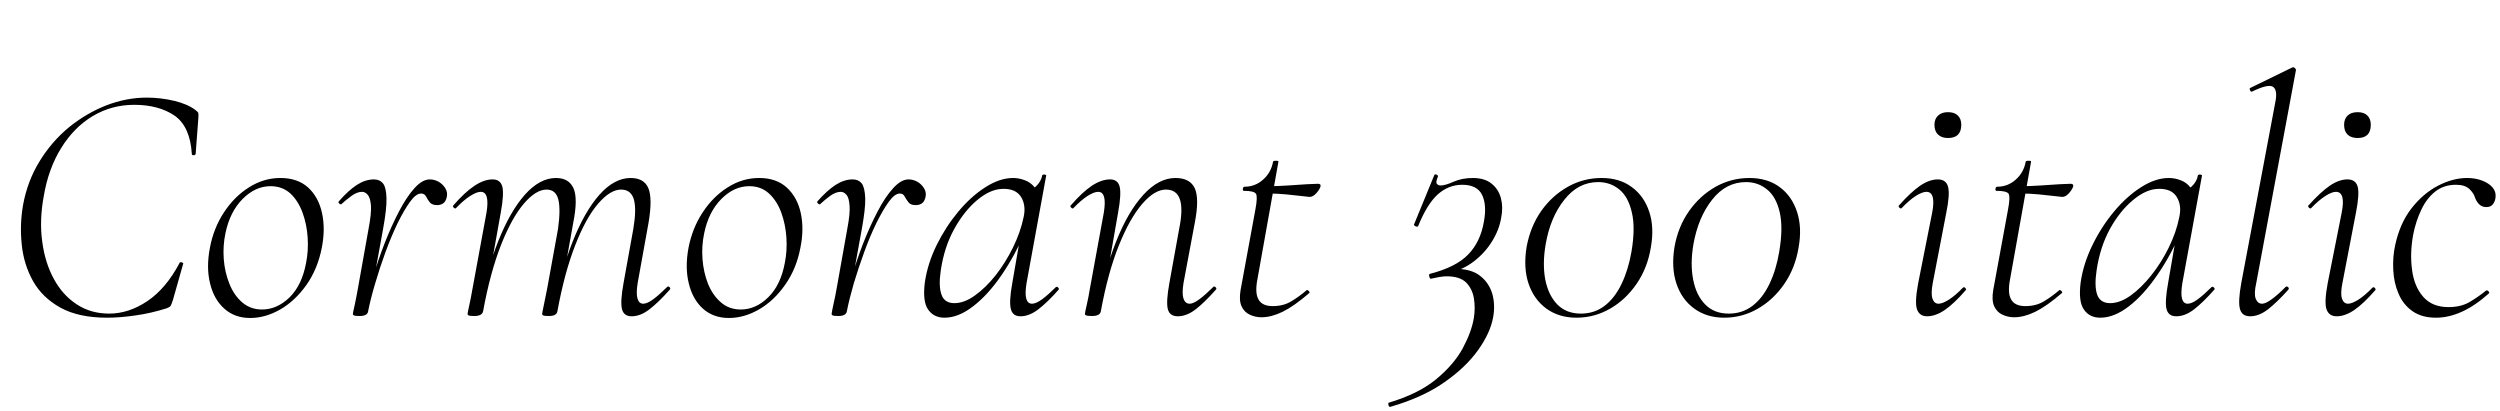 <svg xmlns="http://www.w3.org/2000/svg" xmlns:xlink="http://www.w3.org/1999/xlink" width="176.976" height="29.064"><path fill="black" d="M7.58 22.49L7.58 22.49Q5.57 22.49 4.28 21.78Q3 21.07 2.34 19.90Q1.68 18.72 1.54 17.32Q1.39 15.91 1.63 14.52L1.63 14.52Q1.94 12.82 2.80 11.42Q3.65 10.03 4.87 9.02Q6.10 8.02 7.52 7.46Q8.95 6.91 10.39 6.91L10.39 6.91Q11.38 6.91 12.34 7.14Q13.30 7.37 13.85 7.80L13.85 7.80Q14.02 7.92 14.04 8.02Q14.06 8.11 14.04 8.38L14.04 8.38L13.85 10.90Q13.82 10.99 13.70 10.99Q13.58 10.99 13.58 10.90L13.58 10.90Q13.46 8.95 12.35 8.18Q11.23 7.42 9.50 7.42L9.50 7.42Q7.90 7.42 6.56 8.22Q5.23 9.02 4.33 10.48Q3.43 11.93 3.10 13.87L3.10 13.87Q2.78 15.60 2.99 17.11Q3.19 18.62 3.82 19.76Q4.44 20.90 5.44 21.55Q6.43 22.20 7.73 22.20L7.73 22.20Q9.12 22.20 10.44 21.31Q11.76 20.42 12.72 18.60L12.72 18.60Q12.77 18.53 12.89 18.58Q13.01 18.62 12.96 18.70L12.96 18.70L12.24 21.24Q12.14 21.55 12.08 21.65Q12.02 21.74 11.81 21.82L11.81 21.82Q10.68 22.18 9.59 22.33Q8.50 22.49 7.58 22.49ZM17.71 22.51L17.71 22.51Q16.61 22.51 15.88 21.85Q15.14 21.19 14.87 20.06Q14.59 18.94 14.86 17.54L14.86 17.54Q15.12 16.15 15.85 15.04Q16.58 13.92 17.63 13.26Q18.67 12.60 19.85 12.60L19.85 12.60Q21.07 12.60 21.82 13.28Q22.56 13.97 22.80 15.10Q23.04 16.22 22.78 17.54L22.78 17.54Q22.49 19.03 21.70 20.16Q20.90 21.29 19.85 21.90Q18.79 22.51 17.71 22.51ZM18.55 21.91L18.55 21.91Q19.61 21.91 20.50 21.05Q21.38 20.18 21.67 18.60L21.67 18.60Q21.84 17.76 21.78 16.82Q21.72 15.89 21.42 15.06Q21.12 14.23 20.56 13.70Q19.99 13.18 19.15 13.18L19.15 13.18Q18.07 13.18 17.17 14.09Q16.27 15.00 15.96 16.51L15.96 16.51Q15.77 17.40 15.84 18.34Q15.91 19.27 16.24 20.09Q16.56 20.90 17.15 21.41Q17.74 21.91 18.55 21.91ZM26.06 22.03L26.06 22.03L25.82 22.01Q26.02 20.98 26.38 19.73Q26.74 18.48 27.22 17.24Q27.70 16.01 28.24 14.98Q28.78 13.94 29.34 13.32Q29.90 12.70 30.43 12.70L30.43 12.70Q30.74 12.70 31.04 12.86Q31.34 13.03 31.52 13.32Q31.70 13.61 31.63 13.94L31.63 13.94Q31.56 14.26 31.38 14.39Q31.20 14.52 30.94 14.52L30.94 14.52Q30.58 14.52 30.42 14.32Q30.26 14.11 30.16 13.91Q30.05 13.70 29.81 13.70L29.81 13.70Q29.45 13.70 29.03 14.28Q28.61 14.86 28.15 15.79Q27.70 16.73 27.29 17.84Q26.88 18.96 26.56 20.06Q26.23 21.17 26.06 22.03ZM25.46 22.37L25.46 22.37Q25.15 22.37 25.07 22.33Q24.98 22.30 24.98 22.22L24.98 22.22Q24.98 22.15 25.12 21.54Q25.25 20.93 25.34 20.40L25.34 20.40L26.09 16.20Q26.30 15.10 26.26 14.54Q26.21 13.99 26.03 13.79Q25.85 13.58 25.63 13.58L25.63 13.58Q25.27 13.58 24.88 13.87Q24.48 14.16 24.17 14.45L24.17 14.45Q24.12 14.50 24.02 14.41Q23.93 14.33 23.98 14.26L23.98 14.26Q24.65 13.49 25.26 13.09Q25.87 12.70 26.47 12.70L26.47 12.70Q26.88 12.70 27.11 12.98Q27.34 13.27 27.36 14.03Q27.38 14.78 27.12 16.20L27.12 16.20L26.06 22.03Q26.02 22.37 25.46 22.37ZM44.71 22.39L44.71 22.39Q44.16 22.39 44.03 21.88Q43.90 21.36 44.14 20.04L44.14 20.04L44.83 16.22Q45.07 14.81 44.87 14.11Q44.66 13.42 43.97 13.42L43.97 13.42Q43.20 13.42 42.34 14.42Q41.47 15.43 40.72 17.36Q39.96 19.30 39.46 22.03L39.46 22.03L39.22 22.01Q39.70 19.22 40.54 17.10Q41.38 14.98 42.43 13.79Q43.49 12.60 44.64 12.60L44.64 12.60Q45.60 12.60 45.90 13.33Q46.20 14.06 45.91 15.77L45.91 15.77L45.14 20.04Q45.02 20.78 45.13 21.14Q45.24 21.50 45.53 21.50L45.53 21.50Q45.82 21.50 46.25 21.18Q46.68 20.86 47.21 20.33L47.21 20.33Q47.30 20.23 47.40 20.33Q47.50 20.42 47.40 20.52L47.40 20.52Q46.61 21.41 45.97 21.90Q45.34 22.39 44.71 22.39ZM33.58 22.37L33.58 22.37Q33.26 22.37 33.18 22.33Q33.10 22.30 33.10 22.22L33.10 22.22Q33.10 22.15 33.22 21.61Q33.34 21.07 33.43 20.54L33.43 20.54L34.44 15.05Q34.68 13.58 34.03 13.58L34.03 13.58Q33.74 13.58 33.29 13.87Q32.83 14.16 32.30 14.71L32.30 14.71Q32.23 14.81 32.12 14.70Q32.02 14.59 32.11 14.52L32.11 14.52Q32.90 13.61 33.59 13.15Q34.27 12.70 34.87 12.70L34.87 12.70Q35.42 12.70 35.56 13.21Q35.69 13.73 35.45 15.05L35.45 15.05L34.20 22.03Q34.13 22.37 33.58 22.37ZM38.86 22.37L38.86 22.37Q38.54 22.37 38.46 22.33Q38.38 22.30 38.38 22.22L38.38 22.22Q38.38 22.15 38.51 21.54Q38.64 20.93 38.74 20.40L38.74 20.40L39.50 16.22Q39.70 14.81 39.52 14.11Q39.34 13.42 38.69 13.42L38.69 13.42Q37.94 13.42 37.08 14.42Q36.22 15.43 35.46 17.36Q34.70 19.30 34.20 22.03L34.20 22.03L33.94 22.01Q34.42 19.22 35.26 17.10Q36.10 14.98 37.15 13.79Q38.21 12.60 39.36 12.60L39.36 12.60Q40.27 12.60 40.60 13.33Q40.92 14.06 40.58 15.77L40.58 15.77L39.46 22.03Q39.41 22.37 38.86 22.37ZM51.60 22.51L51.60 22.51Q50.50 22.51 49.76 21.85Q49.03 21.19 48.76 20.06Q48.48 18.94 48.74 17.54L48.74 17.54Q49.01 16.15 49.74 15.04Q50.47 13.92 51.52 13.26Q52.56 12.60 53.74 12.60L53.74 12.60Q54.96 12.60 55.70 13.28Q56.45 13.97 56.69 15.10Q56.93 16.22 56.66 17.54L56.66 17.54Q56.38 19.03 55.58 20.16Q54.79 21.29 53.74 21.90Q52.68 22.51 51.60 22.51ZM52.44 21.91L52.44 21.91Q53.50 21.91 54.38 21.05Q55.27 20.18 55.56 18.60L55.56 18.60Q55.73 17.76 55.67 16.82Q55.61 15.89 55.31 15.06Q55.01 14.23 54.44 13.70Q53.88 13.18 53.04 13.18L53.04 13.18Q51.96 13.18 51.06 14.09Q50.16 15.00 49.85 16.51L49.85 16.51Q49.66 17.40 49.73 18.34Q49.80 19.27 50.12 20.09Q50.45 20.90 51.04 21.41Q51.62 21.91 52.44 21.91ZM59.95 22.03L59.95 22.03L59.71 22.01Q59.90 20.98 60.26 19.73Q60.62 18.48 61.10 17.24Q61.58 16.01 62.12 14.98Q62.66 13.94 63.23 13.32Q63.79 12.70 64.32 12.70L64.32 12.70Q64.63 12.70 64.93 12.86Q65.23 13.03 65.41 13.32Q65.59 13.61 65.52 13.94L65.52 13.94Q65.45 14.26 65.27 14.39Q65.09 14.52 64.82 14.52L64.82 14.52Q64.46 14.52 64.31 14.32Q64.15 14.11 64.04 13.91Q63.94 13.70 63.70 13.70L63.70 13.70Q63.34 13.70 62.92 14.28Q62.50 14.86 62.04 15.79Q61.58 16.73 61.18 17.84Q60.77 18.96 60.44 20.06Q60.12 21.17 59.95 22.03ZM59.35 22.37L59.35 22.37Q59.04 22.37 58.96 22.33Q58.87 22.30 58.87 22.22L58.87 22.22Q58.87 22.15 59.00 21.54Q59.14 20.93 59.23 20.40L59.23 20.40L59.98 16.20Q60.19 15.10 60.14 14.54Q60.10 13.99 59.92 13.79Q59.74 13.58 59.52 13.58L59.52 13.58Q59.16 13.58 58.76 13.87Q58.37 14.16 58.06 14.45L58.06 14.45Q58.01 14.50 57.91 14.41Q57.82 14.33 57.86 14.26L57.86 14.26Q58.54 13.49 59.15 13.09Q59.76 12.70 60.36 12.70L60.36 12.70Q60.77 12.70 61.00 12.98Q61.22 13.27 61.25 14.03Q61.27 14.78 61.01 16.20L61.01 16.20L59.95 22.03Q59.90 22.37 59.35 22.37ZM66.86 22.49L66.86 22.49Q66.10 22.49 65.70 21.91Q65.30 21.34 65.47 19.99L65.47 19.99Q65.66 18.67 66.30 17.36Q66.94 16.06 67.84 14.98Q68.74 13.90 69.76 13.25Q70.78 12.60 71.71 12.60L71.71 12.60Q72.14 12.60 72.55 12.76Q72.96 12.91 73.25 13.27Q73.54 13.63 73.58 14.21L73.58 14.21L72.67 13.61Q72.94 13.56 73.32 13.21Q73.70 12.86 73.78 12.41L73.78 12.41Q73.82 12.34 73.96 12.36Q74.09 12.38 74.06 12.43L74.06 12.43L72.67 20.04Q72.43 21.50 73.06 21.50L73.06 21.50Q73.34 21.50 73.78 21.18Q74.21 20.86 74.74 20.33L74.74 20.33Q74.81 20.26 74.90 20.35Q75 20.45 74.93 20.52L74.93 20.52Q74.14 21.41 73.50 21.90Q72.86 22.39 72.24 22.39L72.24 22.39Q71.69 22.39 71.56 21.88Q71.42 21.36 71.66 20.04L71.66 20.04L72.24 16.68L72.62 16.27Q71.88 18.05 70.91 19.46Q69.94 20.88 68.89 21.68Q67.85 22.49 66.86 22.49ZM67.56 21.46L67.56 21.46Q68.26 21.46 69.01 20.92Q69.77 20.38 70.48 19.49Q71.18 18.60 71.71 17.52Q72.24 16.44 72.46 15.38L72.46 15.38Q72.65 14.54 72.28 13.94Q71.90 13.34 70.97 13.37L70.97 13.37Q70.10 13.39 69.18 14.16Q68.26 14.93 67.55 16.21Q66.84 17.50 66.60 19.13L66.60 19.13Q66.43 20.26 66.65 20.86Q66.86 21.46 67.56 21.46ZM83.38 22.39L83.38 22.39Q82.80 22.39 82.67 21.88Q82.54 21.36 82.78 20.04L82.78 20.04L83.47 16.22Q84.05 13.42 82.54 13.42L82.54 13.42Q81.74 13.42 80.87 14.42Q79.99 15.43 79.21 17.36Q78.43 19.30 77.93 22.03L77.93 22.03L77.66 22.01Q78.17 19.22 79.01 17.10Q79.85 14.98 80.94 13.79Q82.03 12.60 83.21 12.60L83.21 12.60Q84.24 12.60 84.58 13.33Q84.91 14.06 84.58 15.77L84.58 15.77L83.78 20.04Q83.66 20.78 83.78 21.14Q83.90 21.50 84.22 21.50L84.22 21.50Q84.48 21.50 84.91 21.18Q85.34 20.86 85.87 20.33L85.87 20.33Q85.94 20.23 86.05 20.33Q86.16 20.42 86.06 20.52L86.06 20.52Q85.27 21.41 84.64 21.90Q84 22.39 83.38 22.39ZM77.30 22.37L77.30 22.37Q76.99 22.37 76.90 22.33Q76.80 22.30 76.80 22.22L76.80 22.22Q76.80 22.15 76.93 21.59Q77.06 21.02 77.16 20.40L77.16 20.40L78.14 15.05Q78.38 13.58 77.74 13.58L77.74 13.58Q77.45 13.58 76.99 13.87Q76.54 14.16 76.01 14.71L76.01 14.71Q75.94 14.81 75.83 14.70Q75.72 14.59 75.82 14.52L75.82 14.52Q76.61 13.61 77.29 13.15Q77.98 12.70 78.58 12.70L78.58 12.70Q79.13 12.70 79.26 13.21Q79.39 13.73 79.15 15.05L79.15 15.05L77.93 22.03Q77.88 22.37 77.30 22.37ZM89.30 22.46L89.30 22.46Q88.87 22.46 88.48 22.28Q88.08 22.10 87.89 21.68Q87.70 21.26 87.82 20.54L87.82 20.54L88.87 14.83Q89.04 13.92 88.91 13.72Q88.78 13.51 88.06 13.51L88.06 13.51Q87.96 13.51 87.98 13.37Q88.01 13.22 88.08 13.22L88.08 13.22Q88.85 13.22 89.41 12.72Q89.98 12.22 90.12 11.45L90.12 11.45Q90.12 11.38 90.32 11.38Q90.53 11.38 90.50 11.45L90.50 11.45L89.02 19.73Q88.82 20.74 89.09 21.20Q89.35 21.67 90.10 21.67L90.10 21.67Q90.86 21.67 91.43 21.32Q91.99 20.98 92.50 20.54L92.50 20.54Q92.54 20.50 92.64 20.59Q92.74 20.69 92.69 20.74L92.69 20.74Q91.61 21.67 90.80 22.07Q90.00 22.46 89.30 22.46ZM92.71 13.94L92.71 13.94Q92.64 13.94 92.16 13.88Q91.68 13.82 91.04 13.76Q90.41 13.70 89.83 13.70L89.83 13.70L89.88 13.18Q90.43 13.18 91.18 13.13Q91.92 13.08 92.54 13.04Q93.17 13.01 93.31 13.01L93.31 13.01Q93.41 13.01 93.46 13.06Q93.50 13.10 93.48 13.20L93.48 13.20Q93.43 13.39 93.19 13.67Q92.95 13.94 92.71 13.94ZM98.42 28.80L98.42 28.80Q98.33 28.82 98.29 28.68Q98.26 28.54 98.30 28.51L98.30 28.51Q100.39 27.89 101.65 26.86Q102.91 25.82 103.54 24.67Q104.16 23.52 104.33 22.54L104.33 22.54Q104.45 21.82 104.34 21.13Q104.23 20.45 103.79 20.00Q103.34 19.56 102.41 19.56L102.41 19.56Q102.17 19.56 101.89 19.61Q101.62 19.66 101.30 19.73L101.30 19.73Q101.23 19.75 101.18 19.58Q101.14 19.42 101.21 19.39L101.21 19.39Q103.08 18.91 103.94 18.01Q104.81 17.11 105.05 15.67L105.05 15.67Q105.26 14.52 104.92 13.80Q104.57 13.08 103.51 13.08L103.51 13.08Q102.55 13.08 101.78 13.76Q101.02 14.45 100.39 16.01L100.39 16.01Q100.34 16.08 100.21 16.02Q100.08 15.96 100.10 15.89L100.10 15.89L101.54 12.38Q101.59 12.31 101.71 12.37Q101.83 12.43 101.78 12.53L101.78 12.53Q101.62 12.91 101.72 13.02Q101.83 13.13 101.98 13.13L101.98 13.13Q102.31 13.13 102.91 12.86Q103.51 12.60 104.26 12.60L104.26 12.60Q105.10 12.60 105.59 13.00Q106.08 13.39 106.25 14.03Q106.42 14.66 106.27 15.41L106.27 15.41Q106.13 16.27 105.62 17.09Q105.12 17.90 104.34 18.50Q103.56 19.10 102.58 19.32L102.58 19.32L103.01 19.03Q104.14 19.03 104.77 19.52Q105.41 20.02 105.64 20.80Q105.86 21.58 105.70 22.46L105.70 22.46Q105.50 23.57 104.63 24.79Q103.75 26.02 102.22 27.08Q100.68 28.15 98.42 28.80ZM111.60 22.49L111.60 22.49Q110.35 22.49 109.46 21.84Q108.58 21.19 108.20 20.06Q107.83 18.94 108.07 17.47L108.07 17.47Q108.34 16.03 109.10 14.94Q109.87 13.85 110.99 13.22Q112.10 12.60 113.38 12.60L113.38 12.60Q114.65 12.60 115.51 13.24Q116.38 13.87 116.75 14.99Q117.12 16.10 116.86 17.54L116.86 17.54Q116.62 18.98 115.85 20.10Q115.08 21.22 113.98 21.85Q112.87 22.49 111.60 22.49ZM111.91 22.20L111.91 22.20Q112.87 22.20 113.59 21.65Q114.31 21.10 114.79 20.10Q115.27 19.10 115.49 17.83L115.49 17.83Q115.78 16.13 115.52 15.04Q115.27 13.94 114.64 13.42Q114.00 12.89 113.14 12.89L113.14 12.89Q111.72 12.89 110.74 14.14Q109.75 15.38 109.42 17.28L109.42 17.28Q109.18 18.67 109.39 19.79Q109.61 20.90 110.24 21.55Q110.88 22.20 111.91 22.20ZM122.06 22.49L122.06 22.49Q120.82 22.49 119.93 21.84Q119.04 21.19 118.67 20.06Q118.30 18.94 118.54 17.47L118.54 17.47Q118.80 16.03 119.57 14.94Q120.34 13.85 121.45 13.22Q122.57 12.60 123.84 12.60L123.84 12.60Q125.11 12.60 125.98 13.24Q126.84 13.87 127.21 14.99Q127.58 16.10 127.32 17.54L127.32 17.54Q127.08 18.98 126.31 20.10Q125.54 21.22 124.44 21.85Q123.34 22.49 122.06 22.49ZM122.38 22.20L122.38 22.20Q123.34 22.20 124.06 21.65Q124.78 21.10 125.26 20.10Q125.74 19.10 125.95 17.83L125.95 17.83Q126.24 16.13 125.99 15.04Q125.74 13.94 125.10 13.42Q124.46 12.89 123.60 12.89L123.60 12.89Q122.18 12.89 121.20 14.14Q120.22 15.38 119.88 17.28L119.88 17.28Q119.64 18.67 119.86 19.79Q120.07 20.90 120.71 21.55Q121.34 22.20 122.38 22.20ZM136.42 22.39L136.42 22.39Q135.89 22.39 135.71 21.91Q135.53 21.43 135.79 20.04L135.79 20.04L136.78 15.05Q137.06 13.58 136.37 13.58L136.37 13.58Q136.08 13.58 135.62 13.87Q135.17 14.16 134.64 14.71L134.64 14.71Q134.57 14.81 134.46 14.70Q134.35 14.59 134.45 14.52L134.45 14.52Q135.26 13.61 135.92 13.15Q136.58 12.70 137.18 12.70L137.18 12.70Q137.76 12.70 137.90 13.21Q138.05 13.73 137.78 15.05L137.78 15.05L136.82 20.04Q136.68 20.78 136.80 21.14Q136.92 21.50 137.23 21.50L137.23 21.50Q137.50 21.50 137.95 21.22Q138.41 20.93 138.94 20.38L138.94 20.38Q139.03 20.28 139.13 20.39Q139.22 20.50 139.13 20.57L139.13 20.57Q138.34 21.48 137.68 21.94Q137.02 22.39 136.42 22.39ZM137.90 9.77L137.90 9.77Q137.45 9.77 137.20 9.53Q136.94 9.29 136.94 8.83L136.94 8.83Q136.94 8.42 137.20 8.18Q137.45 7.94 137.90 7.94L137.90 7.94Q138.36 7.94 138.60 8.18Q138.84 8.42 138.84 8.83L138.84 8.83Q138.84 9.77 137.90 9.77ZM142.58 22.46L142.58 22.46Q142.15 22.46 141.76 22.28Q141.36 22.10 141.17 21.68Q140.98 21.26 141.10 20.54L141.10 20.54L142.15 14.83Q142.32 13.92 142.19 13.72Q142.06 13.51 141.34 13.51L141.34 13.51Q141.24 13.51 141.26 13.37Q141.29 13.22 141.36 13.22L141.36 13.22Q142.13 13.22 142.69 12.72Q143.26 12.22 143.40 11.45L143.40 11.45Q143.40 11.38 143.60 11.38Q143.81 11.38 143.78 11.45L143.78 11.45L142.30 19.73Q142.10 20.74 142.37 21.20Q142.63 21.67 143.38 21.67L143.38 21.67Q144.14 21.67 144.71 21.32Q145.27 20.98 145.78 20.54L145.78 20.54Q145.82 20.50 145.92 20.59Q146.02 20.69 145.97 20.74L145.97 20.74Q144.89 21.67 144.08 22.07Q143.28 22.46 142.58 22.46ZM145.99 13.94L145.99 13.94Q145.92 13.94 145.44 13.88Q144.96 13.82 144.32 13.76Q143.69 13.70 143.11 13.70L143.11 13.70L143.16 13.18Q143.71 13.18 144.46 13.13Q145.20 13.08 145.82 13.04Q146.45 13.01 146.59 13.01L146.59 13.01Q146.69 13.01 146.74 13.06Q146.78 13.10 146.76 13.20L146.76 13.20Q146.71 13.39 146.47 13.67Q146.23 13.94 145.99 13.94ZM148.68 22.49L148.68 22.49Q147.91 22.49 147.52 21.91Q147.12 21.34 147.29 19.99L147.29 19.99Q147.48 18.67 148.12 17.36Q148.75 16.06 149.65 14.98Q150.55 13.90 151.57 13.25Q152.59 12.60 153.53 12.60L153.53 12.60Q153.96 12.60 154.37 12.76Q154.78 12.91 155.06 13.27Q155.35 13.63 155.40 14.21L155.40 14.21L154.49 13.61Q154.75 13.56 155.14 13.21Q155.52 12.86 155.59 12.41L155.59 12.41Q155.64 12.34 155.77 12.36Q155.90 12.38 155.88 12.43L155.88 12.43L154.49 20.04Q154.25 21.50 154.87 21.50L154.87 21.50Q155.16 21.50 155.59 21.18Q156.02 20.86 156.55 20.33L156.55 20.33Q156.62 20.26 156.72 20.35Q156.82 20.45 156.74 20.52L156.74 20.52Q155.95 21.41 155.32 21.90Q154.68 22.39 154.06 22.39L154.06 22.39Q153.50 22.39 153.37 21.88Q153.24 21.36 153.48 20.04L153.48 20.04L154.06 16.68L154.44 16.27Q153.70 18.05 152.72 19.46Q151.75 20.88 150.71 21.68Q149.66 22.49 148.68 22.49ZM149.38 21.46L149.38 21.46Q150.07 21.46 150.83 20.92Q151.58 20.38 152.29 19.49Q153.00 18.60 153.53 17.52Q154.06 16.44 154.27 15.38L154.27 15.38Q154.46 14.54 154.09 13.94Q153.72 13.34 152.78 13.37L152.78 13.37Q151.92 13.39 151.00 14.16Q150.07 14.93 149.36 16.21Q148.66 17.50 148.42 19.13L148.42 19.13Q148.25 20.26 148.46 20.86Q148.68 21.46 149.38 21.46ZM159.29 22.39L159.29 22.39Q158.71 22.39 158.57 21.88Q158.42 21.36 158.66 20.04L158.66 20.04L161.09 7.13Q161.23 6.36 160.90 6.14Q160.56 5.93 159.43 6.48L159.43 6.48Q159.34 6.53 159.28 6.38Q159.22 6.24 159.31 6.22L159.31 6.22L162.26 4.78Q162.36 4.73 162.46 4.82Q162.55 4.92 162.53 4.97L162.53 4.97L159.72 20.04Q159.55 20.78 159.68 21.14Q159.82 21.50 160.13 21.50L160.13 21.50Q160.39 21.50 160.82 21.18Q161.26 20.86 161.78 20.33L161.78 20.33Q161.88 20.23 161.98 20.33Q162.07 20.42 161.98 20.52L161.98 20.52Q161.18 21.41 160.55 21.90Q159.91 22.39 159.29 22.39ZM165.41 22.39L165.41 22.39Q164.88 22.39 164.70 21.91Q164.52 21.43 164.78 20.04L164.78 20.04L165.77 15.05Q166.06 13.58 165.36 13.58L165.36 13.58Q165.07 13.58 164.62 13.87Q164.16 14.16 163.63 14.71L163.63 14.71Q163.56 14.81 163.45 14.70Q163.34 14.59 163.44 14.52L163.44 14.52Q164.26 13.61 164.92 13.15Q165.58 12.70 166.18 12.70L166.18 12.70Q166.75 12.70 166.90 13.21Q167.04 13.73 166.78 15.05L166.78 15.05L165.82 20.04Q165.67 20.78 165.79 21.14Q165.91 21.50 166.22 21.50L166.22 21.50Q166.49 21.50 166.94 21.22Q167.40 20.93 167.93 20.38L167.93 20.38Q168.02 20.28 168.12 20.39Q168.22 20.50 168.12 20.57L168.12 20.57Q167.33 21.48 166.67 21.94Q166.01 22.39 165.41 22.39ZM166.90 9.77L166.90 9.77Q166.44 9.77 166.19 9.53Q165.94 9.29 165.94 8.83L165.94 8.83Q165.94 8.42 166.19 8.18Q166.44 7.94 166.90 7.94L166.90 7.94Q167.35 7.94 167.59 8.18Q167.83 8.42 167.83 8.83L167.83 8.83Q167.83 9.77 166.90 9.77ZM172.44 22.49L172.44 22.49Q171.43 22.49 170.77 22.02Q170.11 21.55 169.79 20.78Q169.46 20.02 169.42 19.10Q169.37 18.19 169.56 17.33L169.56 17.33Q169.90 15.79 170.71 14.75Q171.53 13.70 172.58 13.15Q173.64 12.60 174.65 12.60L174.65 12.60Q175.22 12.60 175.70 12.78Q176.18 12.96 176.45 13.27Q176.71 13.58 176.66 13.97L176.66 13.97Q176.64 14.23 176.48 14.45Q176.33 14.66 175.99 14.66L175.99 14.66Q175.73 14.66 175.52 14.48Q175.32 14.30 175.20 13.97L175.20 13.97Q175.13 13.70 174.82 13.39Q174.50 13.08 173.86 13.08L173.86 13.08Q172.99 13.08 172.38 13.57Q171.77 14.06 171.40 14.86Q171.02 15.65 170.83 16.61L170.83 16.61Q170.59 17.93 170.75 19.10Q170.90 20.28 171.54 21.01Q172.18 21.74 173.33 21.74L173.33 21.74Q174.22 21.74 174.84 21.37Q175.46 21.00 175.99 20.57L175.99 20.57Q176.06 20.52 176.16 20.62Q176.26 20.71 176.18 20.78L176.18 20.78Q175.18 21.67 174.25 22.08Q173.33 22.49 172.44 22.49Z"/></svg>